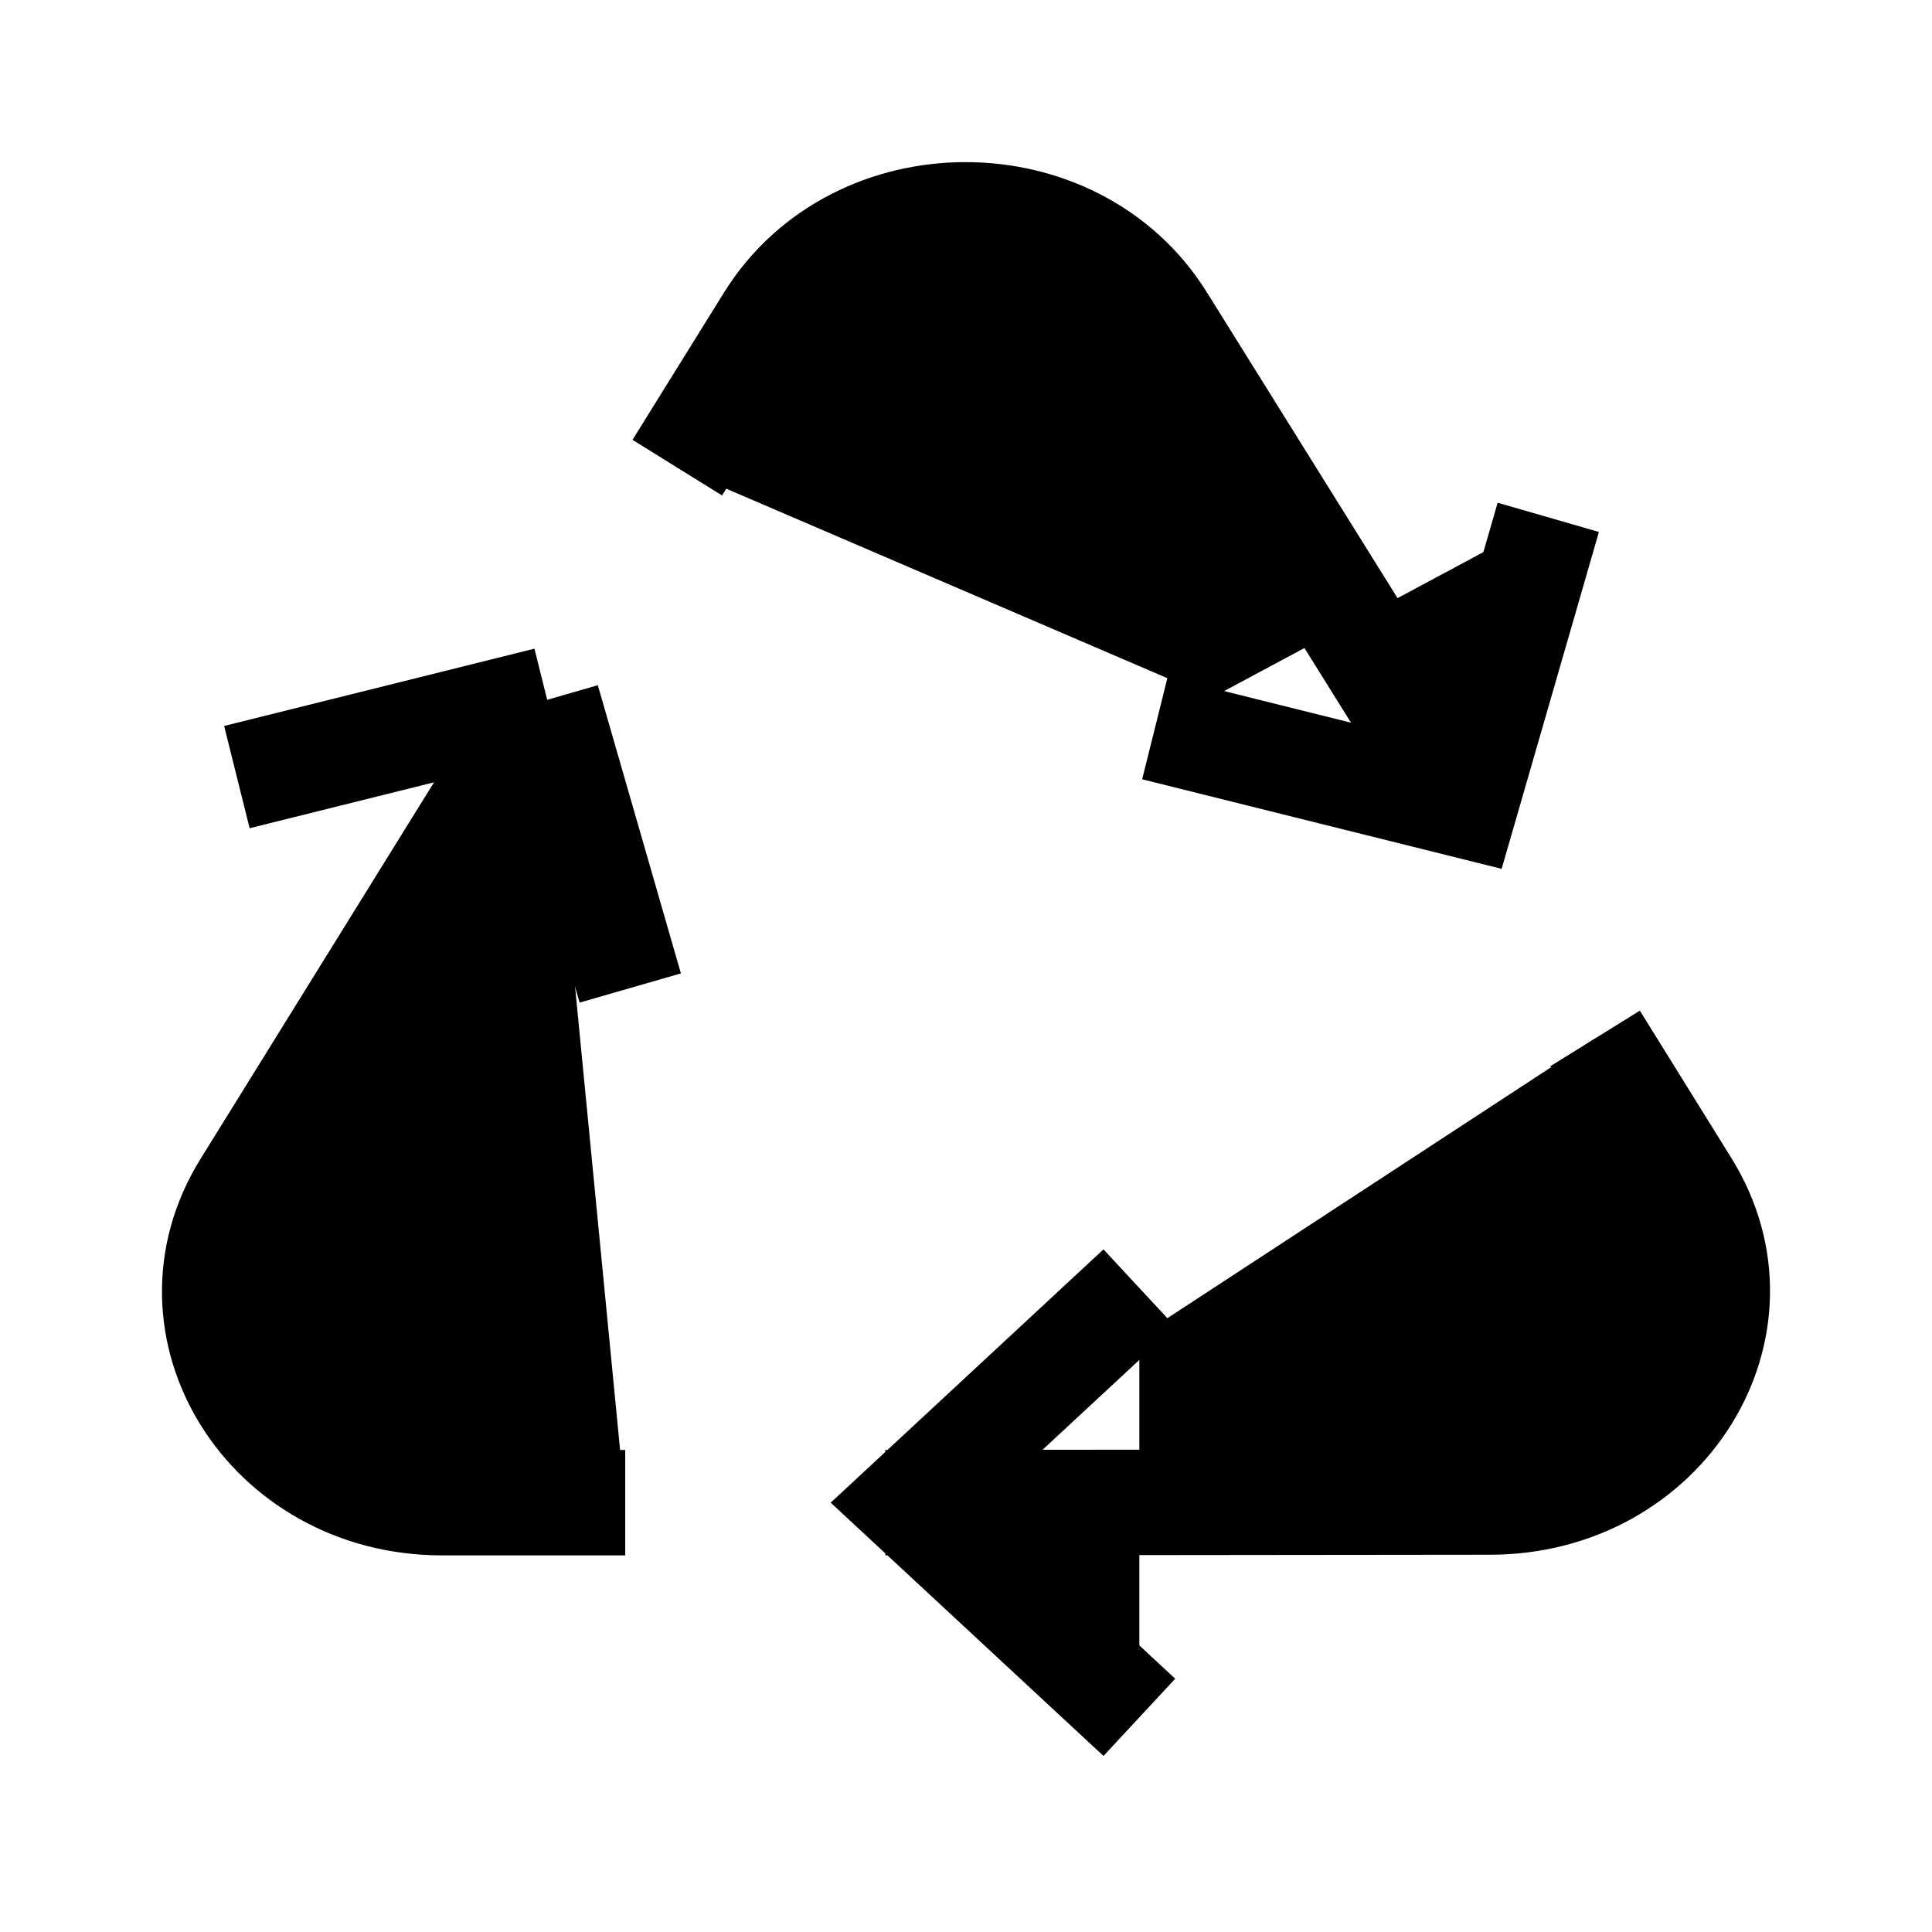 <svg xmlns="http://www.w3.org/2000/svg" viewBox="0 0 18 18"><path d="M10.615 16l-2.154-2 2.154-2m3.81-7.18l-.775 2.684-2.89-.72M5.098 6.52l-2.81 4.532C1.471 12.362 2.49 14 4.118 14h1.707M5.098 6.52l-2.891.72m2.891-.72l.774 2.685M13.65 7.51l-2.822-4.526c-.814-1.31-2.85-1.31-3.665 0l-.853 1.373M8.248 14l5.633-.006c1.629 0 2.647-1.637 1.832-2.947l-.852-1.372" stroke="currentColor" stroke-width=".982" vector-effect="non-scaling-stroke"></path></svg>